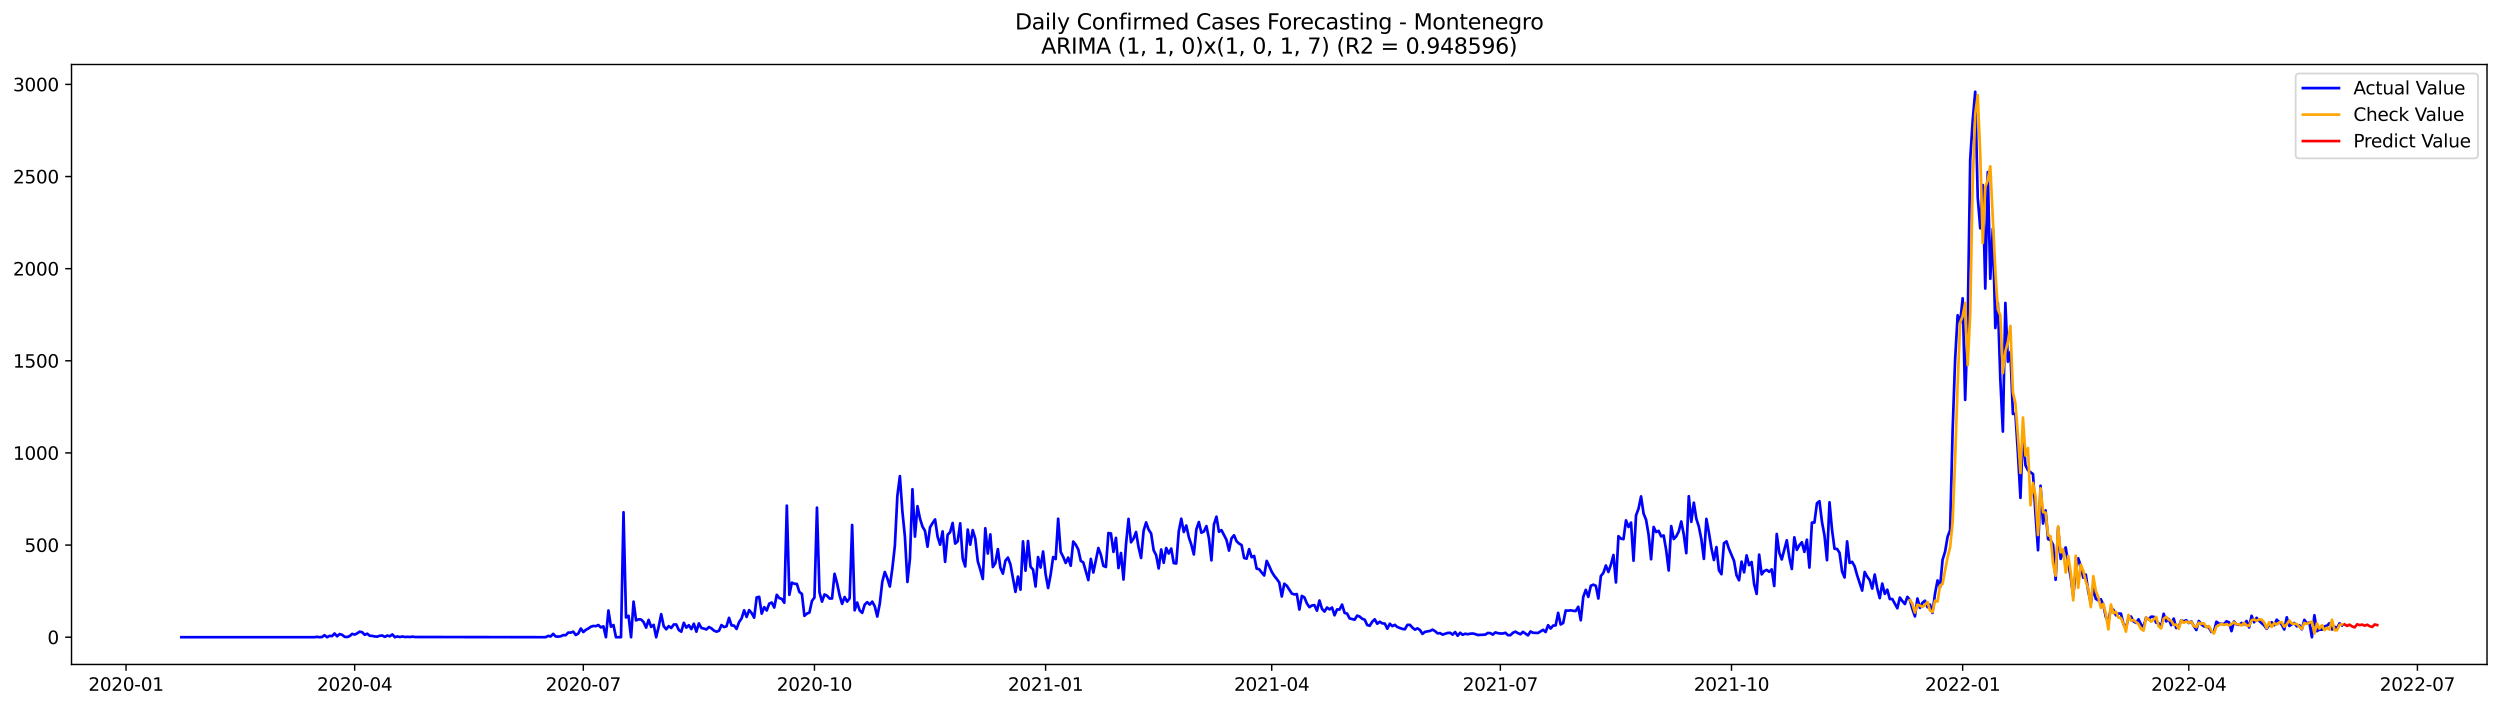 <?xml version="1.0" encoding="utf-8" standalone="no"?>
<!DOCTYPE svg PUBLIC "-//W3C//DTD SVG 1.1//EN"
  "http://www.w3.org/Graphics/SVG/1.1/DTD/svg11.dtd">
<svg xmlns:xlink="http://www.w3.org/1999/xlink" width="1386.05pt" height="392.274pt" viewBox="0 0 1386.05 392.274" xmlns="http://www.w3.org/2000/svg" version="1.1">
 <defs>
  <style type="text/css">*{stroke-linejoin: round; stroke-linecap: butt}</style>
 </defs>
 <g id="figure_1">
  <g id="patch_1">
   <path d="M 0 392.274 
L 1386.05 392.274 
L 1386.05 0 
L 0 0 
z
" style="fill: #ffffff"/>
  </g>
  <g id="axes_1">
   <g id="patch_2">
    <path d="M 39.65 368.396 
L 1378.85 368.396 
L 1378.85 35.755 
L 39.65 35.755 
z
" style="fill: #ffffff"/>
   </g>
   <g id="matplotlib.axis_1">
    <g id="xtick_1">
     <g id="line2d_1">
      <defs>
       <path id="m2bf4925eeb" d="M 0 0 
L 0 3.5 
" style="stroke: #000000; stroke-width: 0.8"/>
      </defs>
      <g>
       <use xlink:href="#m2bf4925eeb" x="69.877" y="368.396" style="stroke: #000000; stroke-width: 0.8"/>
      </g>
     </g>
     <g id="text_1">
      <!-- 2020-01 -->
      <g transform="translate(48.986 382.994)scale(0.1 -0.1)">
       <defs>
        <path id="DejaVuSans-32" d="M 1228 531 
L 3431 531 
L 3431 0 
L 469 0 
L 469 531 
Q 828 903 1448 1529 
Q 2069 2156 2228 2338 
Q 2531 2678 2651 2914 
Q 2772 3150 2772 3378 
Q 2772 3750 2511 3984 
Q 2250 4219 1831 4219 
Q 1534 4219 1204 4116 
Q 875 4013 500 3803 
L 500 4441 
Q 881 4594 1212 4672 
Q 1544 4750 1819 4750 
Q 2544 4750 2975 4387 
Q 3406 4025 3406 3419 
Q 3406 3131 3298 2873 
Q 3191 2616 2906 2266 
Q 2828 2175 2409 1742 
Q 1991 1309 1228 531 
z
" transform="scale(0.016)"/>
        <path id="DejaVuSans-30" d="M 2034 4250 
Q 1547 4250 1301 3770 
Q 1056 3291 1056 2328 
Q 1056 1369 1301 889 
Q 1547 409 2034 409 
Q 2525 409 2770 889 
Q 3016 1369 3016 2328 
Q 3016 3291 2770 3770 
Q 2525 4250 2034 4250 
z
M 2034 4750 
Q 2819 4750 3233 4129 
Q 3647 3509 3647 2328 
Q 3647 1150 3233 529 
Q 2819 -91 2034 -91 
Q 1250 -91 836 529 
Q 422 1150 422 2328 
Q 422 3509 836 4129 
Q 1250 4750 2034 4750 
z
" transform="scale(0.016)"/>
        <path id="DejaVuSans-2d" d="M 313 2009 
L 1997 2009 
L 1997 1497 
L 313 1497 
L 313 2009 
z
" transform="scale(0.016)"/>
        <path id="DejaVuSans-31" d="M 794 531 
L 1825 531 
L 1825 4091 
L 703 3866 
L 703 4441 
L 1819 4666 
L 2450 4666 
L 2450 531 
L 3481 531 
L 3481 0 
L 794 0 
L 794 531 
z
" transform="scale(0.016)"/>
       </defs>
       <use xlink:href="#DejaVuSans-32"/>
       <use xlink:href="#DejaVuSans-30" x="63.623"/>
       <use xlink:href="#DejaVuSans-32" x="127.246"/>
       <use xlink:href="#DejaVuSans-30" x="190.869"/>
       <use xlink:href="#DejaVuSans-2d" x="254.492"/>
       <use xlink:href="#DejaVuSans-30" x="290.576"/>
       <use xlink:href="#DejaVuSans-31" x="354.199"/>
      </g>
     </g>
    </g>
    <g id="xtick_2">
     <g id="line2d_2">
      <g>
       <use xlink:href="#m2bf4925eeb" x="196.638" y="368.396" style="stroke: #000000; stroke-width: 0.8"/>
      </g>
     </g>
     <g id="text_2">
      <!-- 2020-04 -->
      <g transform="translate(175.746 382.994)scale(0.1 -0.1)">
       <defs>
        <path id="DejaVuSans-34" d="M 2419 4116 
L 825 1625 
L 2419 1625 
L 2419 4116 
z
M 2253 4666 
L 3047 4666 
L 3047 1625 
L 3713 1625 
L 3713 1100 
L 3047 1100 
L 3047 0 
L 2419 0 
L 2419 1100 
L 313 1100 
L 313 1709 
L 2253 4666 
z
" transform="scale(0.016)"/>
       </defs>
       <use xlink:href="#DejaVuSans-32"/>
       <use xlink:href="#DejaVuSans-30" x="63.623"/>
       <use xlink:href="#DejaVuSans-32" x="127.246"/>
       <use xlink:href="#DejaVuSans-30" x="190.869"/>
       <use xlink:href="#DejaVuSans-2d" x="254.492"/>
       <use xlink:href="#DejaVuSans-30" x="290.576"/>
       <use xlink:href="#DejaVuSans-34" x="354.199"/>
      </g>
     </g>
    </g>
    <g id="xtick_3">
     <g id="line2d_3">
      <g>
       <use xlink:href="#m2bf4925eeb" x="323.398" y="368.396" style="stroke: #000000; stroke-width: 0.8"/>
      </g>
     </g>
     <g id="text_3">
      <!-- 2020-07 -->
      <g transform="translate(302.506 382.994)scale(0.1 -0.1)">
       <defs>
        <path id="DejaVuSans-37" d="M 525 4666 
L 3525 4666 
L 3525 4397 
L 1831 0 
L 1172 0 
L 2766 4134 
L 525 4134 
L 525 4666 
z
" transform="scale(0.016)"/>
       </defs>
       <use xlink:href="#DejaVuSans-32"/>
       <use xlink:href="#DejaVuSans-30" x="63.623"/>
       <use xlink:href="#DejaVuSans-32" x="127.246"/>
       <use xlink:href="#DejaVuSans-30" x="190.869"/>
       <use xlink:href="#DejaVuSans-2d" x="254.492"/>
       <use xlink:href="#DejaVuSans-30" x="290.576"/>
       <use xlink:href="#DejaVuSans-37" x="354.199"/>
      </g>
     </g>
    </g>
    <g id="xtick_4">
     <g id="line2d_4">
      <g>
       <use xlink:href="#m2bf4925eeb" x="451.551" y="368.396" style="stroke: #000000; stroke-width: 0.8"/>
      </g>
     </g>
     <g id="text_4">
      <!-- 2020-10 -->
      <g transform="translate(430.659 382.994)scale(0.1 -0.1)">
       <use xlink:href="#DejaVuSans-32"/>
       <use xlink:href="#DejaVuSans-30" x="63.623"/>
       <use xlink:href="#DejaVuSans-32" x="127.246"/>
       <use xlink:href="#DejaVuSans-30" x="190.869"/>
       <use xlink:href="#DejaVuSans-2d" x="254.492"/>
       <use xlink:href="#DejaVuSans-31" x="290.576"/>
       <use xlink:href="#DejaVuSans-30" x="354.199"/>
      </g>
     </g>
    </g>
    <g id="xtick_5">
     <g id="line2d_5">
      <g>
       <use xlink:href="#m2bf4925eeb" x="579.704" y="368.396" style="stroke: #000000; stroke-width: 0.8"/>
      </g>
     </g>
     <g id="text_5">
      <!-- 2021-01 -->
      <g transform="translate(558.813 382.994)scale(0.1 -0.1)">
       <use xlink:href="#DejaVuSans-32"/>
       <use xlink:href="#DejaVuSans-30" x="63.623"/>
       <use xlink:href="#DejaVuSans-32" x="127.246"/>
       <use xlink:href="#DejaVuSans-31" x="190.869"/>
       <use xlink:href="#DejaVuSans-2d" x="254.492"/>
       <use xlink:href="#DejaVuSans-30" x="290.576"/>
       <use xlink:href="#DejaVuSans-31" x="354.199"/>
      </g>
     </g>
    </g>
    <g id="xtick_6">
     <g id="line2d_6">
      <g>
       <use xlink:href="#m2bf4925eeb" x="705.071" y="368.396" style="stroke: #000000; stroke-width: 0.8"/>
      </g>
     </g>
     <g id="text_6">
      <!-- 2021-04 -->
      <g transform="translate(684.18 382.994)scale(0.1 -0.1)">
       <use xlink:href="#DejaVuSans-32"/>
       <use xlink:href="#DejaVuSans-30" x="63.623"/>
       <use xlink:href="#DejaVuSans-32" x="127.246"/>
       <use xlink:href="#DejaVuSans-31" x="190.869"/>
       <use xlink:href="#DejaVuSans-2d" x="254.492"/>
       <use xlink:href="#DejaVuSans-30" x="290.576"/>
       <use xlink:href="#DejaVuSans-34" x="354.199"/>
      </g>
     </g>
    </g>
    <g id="xtick_7">
     <g id="line2d_7">
      <g>
       <use xlink:href="#m2bf4925eeb" x="831.831" y="368.396" style="stroke: #000000; stroke-width: 0.8"/>
      </g>
     </g>
     <g id="text_7">
      <!-- 2021-07 -->
      <g transform="translate(810.94 382.994)scale(0.1 -0.1)">
       <use xlink:href="#DejaVuSans-32"/>
       <use xlink:href="#DejaVuSans-30" x="63.623"/>
       <use xlink:href="#DejaVuSans-32" x="127.246"/>
       <use xlink:href="#DejaVuSans-31" x="190.869"/>
       <use xlink:href="#DejaVuSans-2d" x="254.492"/>
       <use xlink:href="#DejaVuSans-30" x="290.576"/>
       <use xlink:href="#DejaVuSans-37" x="354.199"/>
      </g>
     </g>
    </g>
    <g id="xtick_8">
     <g id="line2d_8">
      <g>
       <use xlink:href="#m2bf4925eeb" x="959.984" y="368.396" style="stroke: #000000; stroke-width: 0.8"/>
      </g>
     </g>
     <g id="text_8">
      <!-- 2021-10 -->
      <g transform="translate(939.093 382.994)scale(0.1 -0.1)">
       <use xlink:href="#DejaVuSans-32"/>
       <use xlink:href="#DejaVuSans-30" x="63.623"/>
       <use xlink:href="#DejaVuSans-32" x="127.246"/>
       <use xlink:href="#DejaVuSans-31" x="190.869"/>
       <use xlink:href="#DejaVuSans-2d" x="254.492"/>
       <use xlink:href="#DejaVuSans-31" x="290.576"/>
       <use xlink:href="#DejaVuSans-30" x="354.199"/>
      </g>
     </g>
    </g>
    <g id="xtick_9">
     <g id="line2d_9">
      <g>
       <use xlink:href="#m2bf4925eeb" x="1088.137" y="368.396" style="stroke: #000000; stroke-width: 0.8"/>
      </g>
     </g>
     <g id="text_9">
      <!-- 2022-01 -->
      <g transform="translate(1067.246 382.994)scale(0.1 -0.1)">
       <use xlink:href="#DejaVuSans-32"/>
       <use xlink:href="#DejaVuSans-30" x="63.623"/>
       <use xlink:href="#DejaVuSans-32" x="127.246"/>
       <use xlink:href="#DejaVuSans-32" x="190.869"/>
       <use xlink:href="#DejaVuSans-2d" x="254.492"/>
       <use xlink:href="#DejaVuSans-30" x="290.576"/>
       <use xlink:href="#DejaVuSans-31" x="354.199"/>
      </g>
     </g>
    </g>
    <g id="xtick_10">
     <g id="line2d_10">
      <g>
       <use xlink:href="#m2bf4925eeb" x="1213.505" y="368.396" style="stroke: #000000; stroke-width: 0.8"/>
      </g>
     </g>
     <g id="text_10">
      <!-- 2022-04 -->
      <g transform="translate(1192.613 382.994)scale(0.1 -0.1)">
       <use xlink:href="#DejaVuSans-32"/>
       <use xlink:href="#DejaVuSans-30" x="63.623"/>
       <use xlink:href="#DejaVuSans-32" x="127.246"/>
       <use xlink:href="#DejaVuSans-32" x="190.869"/>
       <use xlink:href="#DejaVuSans-2d" x="254.492"/>
       <use xlink:href="#DejaVuSans-30" x="290.576"/>
       <use xlink:href="#DejaVuSans-34" x="354.199"/>
      </g>
     </g>
    </g>
    <g id="xtick_11">
     <g id="line2d_11">
      <g>
       <use xlink:href="#m2bf4925eeb" x="1340.265" y="368.396" style="stroke: #000000; stroke-width: 0.8"/>
      </g>
     </g>
     <g id="text_11">
      <!-- 2022-07 -->
      <g transform="translate(1319.373 382.994)scale(0.1 -0.1)">
       <use xlink:href="#DejaVuSans-32"/>
       <use xlink:href="#DejaVuSans-30" x="63.623"/>
       <use xlink:href="#DejaVuSans-32" x="127.246"/>
       <use xlink:href="#DejaVuSans-32" x="190.869"/>
       <use xlink:href="#DejaVuSans-2d" x="254.492"/>
       <use xlink:href="#DejaVuSans-30" x="290.576"/>
       <use xlink:href="#DejaVuSans-37" x="354.199"/>
      </g>
     </g>
    </g>
   </g>
   <g id="matplotlib.axis_2">
    <g id="ytick_1">
     <g id="line2d_12">
      <defs>
       <path id="mc31d49a7b5" d="M 0 0 
L -3.5 0 
" style="stroke: #000000; stroke-width: 0.8"/>
      </defs>
      <g>
       <use xlink:href="#mc31d49a7b5" x="39.65" y="353.276" style="stroke: #000000; stroke-width: 0.8"/>
      </g>
     </g>
     <g id="text_12">
      <!-- 0 -->
      <g transform="translate(26.288 357.075)scale(0.1 -0.1)">
       <use xlink:href="#DejaVuSans-30"/>
      </g>
     </g>
    </g>
    <g id="ytick_2">
     <g id="line2d_13">
      <g>
       <use xlink:href="#mc31d49a7b5" x="39.65" y="302.194" style="stroke: #000000; stroke-width: 0.8"/>
      </g>
     </g>
     <g id="text_13">
      <!-- 500 -->
      <g transform="translate(13.562 305.994)scale(0.1 -0.1)">
       <defs>
        <path id="DejaVuSans-35" d="M 691 4666 
L 3169 4666 
L 3169 4134 
L 1269 4134 
L 1269 2991 
Q 1406 3038 1543 3061 
Q 1681 3084 1819 3084 
Q 2600 3084 3056 2656 
Q 3513 2228 3513 1497 
Q 3513 744 3044 326 
Q 2575 -91 1722 -91 
Q 1428 -91 1123 -41 
Q 819 9 494 109 
L 494 744 
Q 775 591 1075 516 
Q 1375 441 1709 441 
Q 2250 441 2565 725 
Q 2881 1009 2881 1497 
Q 2881 1984 2565 2268 
Q 2250 2553 1709 2553 
Q 1456 2553 1204 2497 
Q 953 2441 691 2322 
L 691 4666 
z
" transform="scale(0.016)"/>
       </defs>
       <use xlink:href="#DejaVuSans-35"/>
       <use xlink:href="#DejaVuSans-30" x="63.623"/>
       <use xlink:href="#DejaVuSans-30" x="127.246"/>
      </g>
     </g>
    </g>
    <g id="ytick_3">
     <g id="line2d_14">
      <g>
       <use xlink:href="#mc31d49a7b5" x="39.65" y="251.113" style="stroke: #000000; stroke-width: 0.8"/>
      </g>
     </g>
     <g id="text_14">
      <!-- 1000 -->
      <g transform="translate(7.2 254.913)scale(0.1 -0.1)">
       <use xlink:href="#DejaVuSans-31"/>
       <use xlink:href="#DejaVuSans-30" x="63.623"/>
       <use xlink:href="#DejaVuSans-30" x="127.246"/>
       <use xlink:href="#DejaVuSans-30" x="190.869"/>
      </g>
     </g>
    </g>
    <g id="ytick_4">
     <g id="line2d_15">
      <g>
       <use xlink:href="#mc31d49a7b5" x="39.65" y="200.032" style="stroke: #000000; stroke-width: 0.8"/>
      </g>
     </g>
     <g id="text_15">
      <!-- 1500 -->
      <g transform="translate(7.2 203.831)scale(0.1 -0.1)">
       <use xlink:href="#DejaVuSans-31"/>
       <use xlink:href="#DejaVuSans-35" x="63.623"/>
       <use xlink:href="#DejaVuSans-30" x="127.246"/>
       <use xlink:href="#DejaVuSans-30" x="190.869"/>
      </g>
     </g>
    </g>
    <g id="ytick_5">
     <g id="line2d_16">
      <g>
       <use xlink:href="#mc31d49a7b5" x="39.65" y="148.951" style="stroke: #000000; stroke-width: 0.8"/>
      </g>
     </g>
     <g id="text_16">
      <!-- 2000 -->
      <g transform="translate(7.2 152.75)scale(0.1 -0.1)">
       <use xlink:href="#DejaVuSans-32"/>
       <use xlink:href="#DejaVuSans-30" x="63.623"/>
       <use xlink:href="#DejaVuSans-30" x="127.246"/>
       <use xlink:href="#DejaVuSans-30" x="190.869"/>
      </g>
     </g>
    </g>
    <g id="ytick_6">
     <g id="line2d_17">
      <g>
       <use xlink:href="#mc31d49a7b5" x="39.65" y="97.87" style="stroke: #000000; stroke-width: 0.8"/>
      </g>
     </g>
     <g id="text_17">
      <!-- 2500 -->
      <g transform="translate(7.2 101.669)scale(0.1 -0.1)">
       <use xlink:href="#DejaVuSans-32"/>
       <use xlink:href="#DejaVuSans-35" x="63.623"/>
       <use xlink:href="#DejaVuSans-30" x="127.246"/>
       <use xlink:href="#DejaVuSans-30" x="190.869"/>
      </g>
     </g>
    </g>
    <g id="ytick_7">
     <g id="line2d_18">
      <g>
       <use xlink:href="#mc31d49a7b5" x="39.65" y="46.789" style="stroke: #000000; stroke-width: 0.8"/>
      </g>
     </g>
     <g id="text_18">
      <!-- 3000 -->
      <g transform="translate(7.2 50.588)scale(0.1 -0.1)">
       <defs>
        <path id="DejaVuSans-33" d="M 2597 2516 
Q 3050 2419 3304 2112 
Q 3559 1806 3559 1356 
Q 3559 666 3084 287 
Q 2609 -91 1734 -91 
Q 1441 -91 1130 -33 
Q 819 25 488 141 
L 488 750 
Q 750 597 1062 519 
Q 1375 441 1716 441 
Q 2309 441 2620 675 
Q 2931 909 2931 1356 
Q 2931 1769 2642 2001 
Q 2353 2234 1838 2234 
L 1294 2234 
L 1294 2753 
L 1863 2753 
Q 2328 2753 2575 2939 
Q 2822 3125 2822 3475 
Q 2822 3834 2567 4026 
Q 2313 4219 1838 4219 
Q 1578 4219 1281 4162 
Q 984 4106 628 3988 
L 628 4550 
Q 988 4650 1302 4700 
Q 1616 4750 1894 4750 
Q 2613 4750 3031 4423 
Q 3450 4097 3450 3541 
Q 3450 3153 3228 2886 
Q 3006 2619 2597 2516 
z
" transform="scale(0.016)"/>
       </defs>
       <use xlink:href="#DejaVuSans-33"/>
       <use xlink:href="#DejaVuSans-30" x="63.623"/>
       <use xlink:href="#DejaVuSans-30" x="127.246"/>
       <use xlink:href="#DejaVuSans-30" x="190.869"/>
      </g>
     </g>
    </g>
   </g>
   <g id="line2d_19">
    <path d="M 100.523 353.276 
L 174.35 353.276 
L 175.743 353.071 
L 177.136 353.276 
L 178.529 353.173 
L 179.922 352.152 
L 181.315 353.276 
L 182.708 352.56 
L 184.101 352.663 
L 185.494 351.232 
L 186.887 352.765 
L 188.28 351.539 
L 189.673 351.947 
L 191.066 353.071 
L 192.459 353.173 
L 193.852 352.663 
L 195.245 351.437 
L 196.638 351.845 
L 198.031 351.13 
L 199.423 350.211 
L 200.816 350.517 
L 202.209 351.947 
L 203.602 351.334 
L 204.995 352.458 
L 206.388 352.56 
L 207.781 352.867 
L 209.174 352.969 
L 210.567 352.458 
L 211.96 352.356 
L 213.353 353.071 
L 214.746 352.356 
L 216.139 352.765 
L 217.532 351.743 
L 218.925 353.276 
L 220.318 352.867 
L 221.711 353.173 
L 223.104 352.867 
L 224.497 353.173 
L 225.89 353.071 
L 227.283 353.173 
L 228.676 352.969 
L 230.069 353.173 
L 302.503 353.276 
L 303.896 352.56 
L 305.289 352.867 
L 306.682 351.437 
L 308.075 352.867 
L 309.468 352.969 
L 310.861 352.765 
L 312.254 352.152 
L 313.647 352.152 
L 315.04 350.721 
L 316.433 350.721 
L 317.826 350.211 
L 319.219 352.05 
L 320.612 351.232 
L 322.005 348.474 
L 323.398 350.415 
L 324.791 349.189 
L 326.184 348.474 
L 327.577 347.452 
L 328.97 347.044 
L 330.363 347.146 
L 331.756 346.533 
L 333.148 347.861 
L 334.541 347.248 
L 335.934 353.276 
L 337.327 338.462 
L 338.72 347.452 
L 340.113 346.533 
L 341.506 353.276 
L 344.292 353.276 
L 345.685 284.01 
L 347.078 342.344 
L 348.471 341.425 
L 349.864 353.276 
L 351.257 333.558 
L 352.65 343.979 
L 354.043 343.366 
L 355.436 343.468 
L 356.829 344.898 
L 358.222 347.963 
L 359.615 343.672 
L 361.008 347.554 
L 362.401 346.431 
L 363.794 353.276 
L 365.187 347.452 
L 366.58 340.505 
L 367.973 347.146 
L 369.366 348.883 
L 370.759 347.146 
L 372.152 348.167 
L 373.545 346.226 
L 374.938 346.226 
L 376.331 349.291 
L 377.723 350.211 
L 379.116 345.307 
L 380.509 347.963 
L 381.902 346.635 
L 383.295 348.78 
L 384.688 345.818 
L 386.081 350.211 
L 387.474 345.613 
L 388.867 348.167 
L 390.26 348.474 
L 391.653 348.985 
L 393.046 347.657 
L 394.439 348.372 
L 395.832 349.598 
L 397.225 350.211 
L 398.618 349.7 
L 400.011 346.533 
L 401.404 347.657 
L 402.797 347.248 
L 404.19 342.548 
L 405.583 346.737 
L 406.976 346.839 
L 408.369 348.678 
L 409.762 344.898 
L 411.155 342.855 
L 412.548 338.36 
L 413.941 342.038 
L 415.334 338.258 
L 416.727 339.892 
L 418.12 342.446 
L 419.513 331.208 
L 420.906 330.902 
L 422.298 340.199 
L 423.691 336.623 
L 425.084 338.462 
L 426.477 334.682 
L 427.87 334.069 
L 429.263 336.827 
L 430.656 329.778 
L 432.049 331.617 
L 433.442 332.026 
L 434.835 334.171 
L 436.228 280.332 
L 437.621 329.778 
L 439.014 323.036 
L 440.407 323.648 
L 441.8 323.751 
L 443.193 328.246 
L 444.586 329.267 
L 445.979 341.425 
L 447.372 340.199 
L 448.765 339.586 
L 450.158 333.15 
L 451.551 331.311 
L 452.944 281.455 
L 454.337 328.348 
L 455.73 333.558 
L 457.123 329.574 
L 458.516 330.289 
L 459.909 331.821 
L 461.302 331.821 
L 462.695 318.132 
L 464.088 323.342 
L 465.48 329.983 
L 466.873 334.784 
L 468.266 331.004 
L 469.659 333.558 
L 471.052 331.719 
L 472.445 291.059 
L 473.838 338.36 
L 475.231 334.069 
L 476.624 338.462 
L 478.017 339.79 
L 479.41 335.193 
L 480.803 333.865 
L 482.196 335.193 
L 483.589 333.558 
L 484.982 336.112 
L 486.375 341.833 
L 487.768 334.682 
L 489.161 322.525 
L 490.554 317.11 
L 491.947 320.584 
L 493.34 325.181 
L 494.733 315.169 
L 496.126 302.603 
L 497.519 274.917 
L 498.912 263.986 
L 500.305 283.601 
L 501.698 297.495 
L 503.091 322.627 
L 504.484 309.754 
L 505.877 271.239 
L 507.27 297.495 
L 508.663 280.638 
L 510.055 287.483 
L 511.448 291.978 
L 512.841 294.328 
L 514.234 303.114 
L 515.627 292.387 
L 517.02 290.037 
L 518.413 287.994 
L 519.806 297.495 
L 521.199 301.99 
L 522.592 294.634 
L 523.985 311.491 
L 525.378 296.473 
L 526.771 295.043 
L 528.164 289.935 
L 529.557 301.377 
L 530.95 300.151 
L 532.343 290.139 
L 533.736 309.652 
L 535.129 314.045 
L 536.522 293.613 
L 537.915 301.99 
L 539.308 293.919 
L 540.701 298.619 
L 542.094 311.185 
L 543.487 315.782 
L 544.88 320.992 
L 546.273 292.898 
L 547.666 306.894 
L 549.059 296.269 
L 550.452 314.352 
L 551.845 312.206 
L 553.238 304.442 
L 554.63 314.76 
L 556.023 318.03 
L 557.416 310.878 
L 558.809 309.141 
L 560.202 312.921 
L 562.988 328.144 
L 564.381 319.664 
L 565.774 326.918 
L 567.167 300.151 
L 568.56 316.395 
L 569.953 299.947 
L 571.346 314.25 
L 572.739 315.782 
L 574.132 325.181 
L 575.525 308.835 
L 576.918 314.658 
L 578.311 305.77 
L 579.704 318.336 
L 581.097 325.998 
L 582.49 318.643 
L 583.883 308.835 
L 585.276 309.959 
L 586.669 287.585 
L 588.062 305.974 
L 589.455 308.733 
L 590.848 312.104 
L 592.241 309.141 
L 593.634 313.637 
L 595.027 300.253 
L 596.42 301.99 
L 597.813 304.646 
L 599.205 310.98 
L 600.598 311.798 
L 603.384 321.605 
L 604.777 309.857 
L 606.17 317.417 
L 608.956 303.829 
L 610.349 307.609 
L 611.742 313.739 
L 613.135 314.352 
L 614.528 295.554 
L 615.921 295.758 
L 617.314 305.974 
L 618.707 298.21 
L 620.1 314.965 
L 621.493 306.587 
L 622.886 321.299 
L 624.279 301.786 
L 625.672 287.687 
L 627.065 300.662 
L 628.458 298.619 
L 629.851 294.941 
L 631.244 303.42 
L 632.637 309.346 
L 634.03 294.328 
L 635.423 289.628 
L 636.816 293.613 
L 638.209 295.758 
L 639.602 305.055 
L 640.995 307.813 
L 642.388 315.169 
L 643.78 304.646 
L 645.173 312.002 
L 646.566 303.829 
L 647.959 306.894 
L 649.352 304.135 
L 650.745 312.206 
L 652.138 312.411 
L 653.531 294.634 
L 654.924 287.585 
L 656.317 294.941 
L 657.71 291.365 
L 659.103 297.801 
L 660.496 301.99 
L 661.889 307.405 
L 663.282 293.511 
L 664.675 289.424 
L 666.068 295.35 
L 667.461 294.634 
L 668.854 291.672 
L 670.247 298.414 
L 671.64 310.674 
L 673.033 290.752 
L 674.426 286.461 
L 675.819 294.839 
L 677.212 293.919 
L 679.998 299.334 
L 681.391 305.259 
L 682.784 298.414 
L 684.177 296.78 
L 685.57 300.049 
L 686.963 301.377 
L 688.355 302.194 
L 689.748 309.346 
L 691.141 309.754 
L 692.534 304.442 
L 693.927 308.937 
L 695.32 308.222 
L 696.713 315.271 
L 698.106 315.578 
L 699.499 317.417 
L 700.892 319.051 
L 702.285 310.98 
L 703.678 313.841 
L 705.071 317.008 
L 706.464 319.255 
L 707.857 320.992 
L 709.25 322.933 
L 710.643 330.698 
L 712.036 323.648 
L 713.429 324.772 
L 716.215 329.063 
L 717.608 329.574 
L 719.001 329.37 
L 720.394 337.951 
L 721.787 330.391 
L 723.18 331.208 
L 724.573 334.58 
L 725.966 336.623 
L 727.359 335.704 
L 728.752 335.499 
L 730.145 338.564 
L 731.537 332.945 
L 732.93 337.543 
L 734.323 339.075 
L 735.716 336.827 
L 737.109 337.849 
L 738.502 336.827 
L 739.895 341.118 
L 741.288 337.849 
L 742.681 337.951 
L 744.074 335.193 
L 745.467 339.79 
L 746.86 340.199 
L 748.253 342.855 
L 751.039 343.57 
L 752.432 341.323 
L 753.825 341.833 
L 755.218 343.059 
L 756.611 343.57 
L 758.004 346.533 
L 759.397 346.941 
L 760.79 344.694 
L 762.183 343.366 
L 763.576 345.818 
L 764.969 344.694 
L 766.362 345.613 
L 767.755 345.716 
L 769.148 348.576 
L 770.541 345.818 
L 771.934 347.146 
L 773.327 346.431 
L 774.72 347.657 
L 777.505 348.678 
L 778.898 348.883 
L 780.291 346.431 
L 781.684 346.431 
L 783.077 347.963 
L 784.47 349.087 
L 785.863 348.372 
L 787.256 349.291 
L 788.649 351.437 
L 790.042 350.313 
L 792.828 349.802 
L 794.221 349.087 
L 795.614 349.904 
L 797.007 351.13 
L 798.4 351.028 
L 799.793 351.845 
L 802.579 350.926 
L 803.972 350.824 
L 805.365 351.845 
L 806.758 350.415 
L 808.151 352.458 
L 809.544 350.824 
L 810.937 351.947 
L 812.33 351.334 
L 813.723 351.641 
L 815.116 351.334 
L 816.509 351.232 
L 817.902 351.539 
L 819.295 352.05 
L 823.473 351.845 
L 824.866 350.926 
L 826.259 351.028 
L 827.652 351.845 
L 829.045 350.619 
L 830.438 351.028 
L 831.831 351.232 
L 833.224 351.232 
L 834.617 350.824 
L 836.01 352.152 
L 837.403 352.152 
L 838.796 350.824 
L 840.189 350.211 
L 841.582 351.028 
L 842.975 351.641 
L 844.368 350.313 
L 847.154 352.254 
L 848.547 350.108 
L 849.94 350.824 
L 852.726 350.926 
L 855.512 349.189 
L 856.905 350.415 
L 858.298 346.635 
L 859.691 348.474 
L 861.084 346.839 
L 862.477 346.737 
L 863.87 339.79 
L 865.262 346.226 
L 866.655 345.409 
L 868.048 338.462 
L 869.441 338.564 
L 870.834 338.36 
L 872.227 338.666 
L 873.62 338.768 
L 875.013 336.419 
L 876.406 343.877 
L 877.799 330.902 
L 879.192 327.02 
L 880.585 330.902 
L 881.978 324.772 
L 883.371 324.159 
L 884.764 324.772 
L 886.157 331.821 
L 887.55 319.358 
L 888.943 317.621 
L 890.336 313.534 
L 891.729 317.11 
L 893.122 313.024 
L 894.515 307.711 
L 895.908 322.933 
L 897.301 297.291 
L 898.694 298.619 
L 900.087 298.925 
L 901.48 288.505 
L 902.873 292.183 
L 904.266 289.731 
L 905.659 310.878 
L 907.052 285.746 
L 908.445 281.966 
L 909.837 275.224 
L 911.23 284.725 
L 912.623 288.198 
L 914.016 296.473 
L 915.409 310.061 
L 916.802 292.183 
L 918.195 294.941 
L 919.588 294.328 
L 920.981 297.393 
L 922.374 296.882 
L 923.767 305.055 
L 925.16 316.293 
L 926.553 291.672 
L 927.946 298.823 
L 929.339 297.393 
L 930.732 294.634 
L 932.125 289.118 
L 933.518 296.371 
L 934.911 306.69 
L 936.304 275.121 
L 937.697 289.322 
L 939.09 278.697 
L 940.483 287.585 
L 941.876 291.978 
L 943.269 299.027 
L 944.662 309.857 
L 946.055 287.687 
L 947.448 295.247 
L 948.841 303.931 
L 950.234 310.47 
L 951.627 303.318 
L 953.02 316.191 
L 954.412 318.336 
L 955.805 301.173 
L 957.198 300.151 
L 958.591 304.34 
L 961.377 310.98 
L 962.77 318.949 
L 964.163 321.707 
L 965.556 311.389 
L 966.949 317.314 
L 968.342 307.916 
L 969.735 313.33 
L 971.128 311.593 
L 972.521 323.853 
L 973.914 329.267 
L 975.307 307.507 
L 976.7 318.438 
L 978.093 316.599 
L 979.486 315.986 
L 980.879 317.008 
L 982.272 315.68 
L 983.665 324.874 
L 985.058 296.065 
L 986.451 306.383 
L 987.844 310.163 
L 990.63 299.538 
L 992.023 309.039 
L 993.416 315.476 
L 994.809 297.904 
L 996.202 304.851 
L 997.594 302.297 
L 998.987 300.662 
L 1000.38 305.974 
L 1001.773 299.232 
L 1003.166 314.658 
L 1004.559 289.731 
L 1005.952 289.731 
L 1007.345 279.004 
L 1008.738 277.88 
L 1010.131 289.322 
L 1011.524 296.882 
L 1012.917 310.572 
L 1014.31 278.493 
L 1015.703 293.613 
L 1017.096 304.238 
L 1018.489 304.34 
L 1019.882 306.485 
L 1021.275 316.804 
L 1022.668 320.175 
L 1024.061 300.151 
L 1025.454 312.104 
L 1026.847 311.491 
L 1028.24 313.943 
L 1029.633 318.949 
L 1032.419 327.428 
L 1033.812 317.11 
L 1035.205 319.664 
L 1036.598 321.605 
L 1037.991 326.305 
L 1039.384 318.54 
L 1040.777 326.203 
L 1042.169 331.617 
L 1043.562 323.546 
L 1044.955 329.267 
L 1046.348 326.918 
L 1047.741 332.128 
L 1049.134 332.128 
L 1051.92 337.236 
L 1053.313 331.311 
L 1054.706 333.252 
L 1056.099 334.886 
L 1057.492 330.902 
L 1058.885 332.639 
L 1060.278 337.645 
L 1061.671 341.731 
L 1063.064 331.821 
L 1064.457 337.032 
L 1065.85 334.171 
L 1067.243 333.047 
L 1068.636 336.623 
L 1070.029 335.193 
L 1071.422 339.79 
L 1072.815 329.063 
L 1074.208 321.81 
L 1075.601 325.487 
L 1076.994 310.367 
L 1078.387 305.872 
L 1079.78 297.597 
L 1081.173 293.919 
L 1082.566 238.854 
L 1083.959 199.317 
L 1085.352 174.798 
L 1086.744 178.987 
L 1088.137 165.399 
L 1089.53 221.691 
L 1090.923 179.191 
L 1092.316 88.675 
L 1093.709 66.711 
L 1095.102 50.876 
L 1096.495 109.517 
L 1097.888 126.578 
L 1099.281 102.57 
L 1100.674 159.985 
L 1102.067 95.418 
L 1103.46 154.57 
L 1104.853 126.782 
L 1106.246 181.847 
L 1107.639 168.055 
L 1109.032 210.453 
L 1110.425 239.263 
L 1111.818 167.953 
L 1113.211 200.543 
L 1114.604 195.128 
L 1115.997 229.455 
L 1117.39 229.353 
L 1118.783 251.522 
L 1120.176 276.041 
L 1121.569 238.752 
L 1122.962 257.958 
L 1124.355 260.717 
L 1127.141 262.862 
L 1128.534 285.236 
L 1129.927 305.055 
L 1131.319 269.298 
L 1132.712 290.241 
L 1134.105 282.988 
L 1135.498 298.925 
L 1136.891 299.436 
L 1138.284 302.092 
L 1139.677 321.401 
L 1141.07 292.591 
L 1142.463 309.857 
L 1143.856 306.281 
L 1145.249 303.523 
L 1146.642 312.206 
L 1148.035 320.073 
L 1149.428 330.289 
L 1150.821 317.212 
L 1152.214 309.55 
L 1153.607 313.841 
L 1155 320.277 
L 1156.393 318.54 
L 1157.786 327.837 
L 1159.179 334.375 
L 1160.572 326.1 
L 1161.965 332.026 
L 1163.358 332.843 
L 1164.751 332.23 
L 1166.144 335.397 
L 1167.537 342.14 
L 1168.93 344.387 
L 1170.323 337.338 
L 1171.716 338.053 
L 1173.109 341.118 
L 1174.502 340.199 
L 1175.894 340.199 
L 1177.287 346.022 
L 1178.68 347.861 
L 1180.073 342.651 
L 1181.466 341.833 
L 1182.859 344.49 
L 1184.252 345.307 
L 1185.645 343.366 
L 1187.038 346.226 
L 1188.431 347.554 
L 1189.824 342.446 
L 1191.217 343.366 
L 1192.61 341.935 
L 1194.003 341.935 
L 1195.396 345.205 
L 1196.789 345.511 
L 1198.182 347.554 
L 1199.575 340.301 
L 1200.968 344.49 
L 1202.361 343.161 
L 1203.754 346.635 
L 1205.147 342.957 
L 1206.54 348.167 
L 1207.933 347.657 
L 1209.326 343.877 
L 1210.719 344.49 
L 1212.112 343.877 
L 1213.505 345.409 
L 1214.898 344.49 
L 1216.291 347.044 
L 1217.684 349.291 
L 1219.077 344.285 
L 1220.469 346.124 
L 1221.862 347.248 
L 1223.255 347.35 
L 1224.648 347.963 
L 1226.041 350.313 
L 1227.434 350.313 
L 1228.827 344.694 
L 1230.22 345.716 
L 1233.006 346.022 
L 1234.399 344.49 
L 1235.792 345 
L 1237.185 349.904 
L 1238.578 344.592 
L 1239.971 346.226 
L 1241.364 346.431 
L 1242.757 345.409 
L 1244.15 346.124 
L 1245.543 344.285 
L 1246.936 347.861 
L 1248.329 341.425 
L 1249.722 345 
L 1251.115 342.548 
L 1252.508 344.183 
L 1255.294 346.737 
L 1256.687 348.576 
L 1258.08 346.635 
L 1259.473 345 
L 1260.866 346.635 
L 1262.259 343.57 
L 1265.044 346.226 
L 1266.437 348.985 
L 1267.83 342.242 
L 1269.223 347.044 
L 1270.616 346.124 
L 1272.009 345.409 
L 1273.402 347.248 
L 1274.795 346.635 
L 1276.188 348.883 
L 1277.581 343.672 
L 1278.974 345.613 
L 1280.367 345.103 
L 1281.76 353.276 
L 1283.153 341.118 
L 1284.546 349.904 
L 1285.939 349.087 
L 1287.332 349.087 
L 1288.725 347.248 
L 1290.118 346.941 
L 1291.511 345.511 
L 1292.904 348.985 
L 1294.297 347.452 
L 1295.69 348.27 
L 1297.083 345.613 
L 1298.476 346.737 
L 1298.476 346.737 
" clip-path="url(#pbbc2aa3fd5)" style="fill: none; stroke: #0000ff; stroke-width: 1.5; stroke-linecap: square"/>
   </g>
   <g id="line2d_20">
    <path d="M 1058.885 332.646 
L 1060.278 334.794 
L 1061.671 339.612 
L 1063.064 335.27 
L 1064.457 335.768 
L 1065.85 336.505 
L 1067.243 335.353 
L 1068.636 333.753 
L 1070.029 338.495 
L 1071.422 339.291 
L 1072.815 333.066 
L 1074.208 333.544 
L 1075.601 324.585 
L 1076.994 323.755 
L 1079.78 308.952 
L 1081.173 303.499 
L 1082.566 289.75 
L 1083.959 254.715 
L 1085.352 213.182 
L 1086.744 178.765 
L 1088.137 175.366 
L 1089.53 167.959 
L 1090.923 202.475 
L 1092.316 174.272 
L 1093.709 100.854 
L 1095.102 63.384 
L 1096.495 52.752 
L 1097.888 85.032 
L 1099.281 134.804 
L 1100.674 103.696 
L 1102.067 99.923 
L 1103.46 92.205 
L 1106.246 149.831 
L 1107.639 171.505 
L 1109.032 174.793 
L 1110.425 206.821 
L 1111.818 194.847 
L 1113.211 189.652 
L 1114.604 180.684 
L 1115.997 217.494 
L 1117.39 223.624 
L 1118.783 241.477 
L 1120.176 262.237 
L 1121.569 231.479 
L 1122.962 252.57 
L 1124.355 248.409 
L 1125.748 280.117 
L 1127.141 267.773 
L 1128.534 275.324 
L 1129.927 296.631 
L 1131.319 270.714 
L 1132.712 283.944 
L 1134.105 284.24 
L 1135.498 296.764 
L 1136.891 297.355 
L 1138.284 312.683 
L 1139.677 319.186 
L 1141.07 291.789 
L 1142.463 306.262 
L 1143.856 304.541 
L 1145.249 317.41 
L 1146.642 308.179 
L 1148.035 317.205 
L 1149.428 332.822 
L 1150.821 308.126 
L 1152.214 325.914 
L 1153.607 313.055 
L 1155 316.493 
L 1156.393 322.336 
L 1157.786 326.463 
L 1159.179 336.6 
L 1160.572 319.459 
L 1161.965 327.649 
L 1163.358 331.012 
L 1164.751 337.032 
L 1166.144 334.801 
L 1167.537 340.748 
L 1168.93 348.979 
L 1170.323 335.134 
L 1171.716 339.971 
L 1173.109 339.153 
L 1174.502 342.35 
L 1175.894 342.622 
L 1177.287 345.87 
L 1178.68 350.198 
L 1180.073 340.913 
L 1181.466 344.059 
L 1182.859 343.781 
L 1184.252 344.826 
L 1185.645 346.06 
L 1187.038 348.717 
L 1188.431 349.618 
L 1189.824 342.421 
L 1191.217 343.235 
L 1192.61 344.633 
L 1194.003 343.568 
L 1195.396 341.995 
L 1196.789 347.23 
L 1198.182 348.381 
L 1199.575 343.029 
L 1200.968 342.019 
L 1202.361 343.586 
L 1203.754 344.078 
L 1205.147 346.447 
L 1206.54 346.263 
L 1207.933 348.609 
L 1209.326 343.888 
L 1210.719 345.273 
L 1212.112 344.577 
L 1213.505 345.212 
L 1214.898 344.683 
L 1216.291 347.048 
L 1217.684 347.709 
L 1219.077 345.297 
L 1220.469 345.845 
L 1221.862 345.541 
L 1223.255 347.852 
L 1224.648 347.088 
L 1226.041 349.6 
L 1227.434 351.233 
L 1228.827 347.363 
L 1230.22 346.565 
L 1231.613 345.898 
L 1233.006 346.511 
L 1234.399 346.055 
L 1235.792 346.726 
L 1237.185 345.965 
L 1238.578 345.054 
L 1239.971 346.116 
L 1241.364 346.114 
L 1242.757 346.761 
L 1244.15 345.353 
L 1245.543 346.792 
L 1246.936 346.984 
L 1248.329 343.898 
L 1249.722 343.408 
L 1251.115 344.247 
L 1252.508 343.309 
L 1253.901 343.528 
L 1255.294 345.012 
L 1256.687 348.25 
L 1258.08 344.974 
L 1259.473 347.6 
L 1260.866 345.428 
L 1262.259 346.284 
L 1263.651 345.066 
L 1265.044 344.966 
L 1266.437 347.482 
L 1267.83 346.092 
L 1269.223 344.014 
L 1270.616 345.675 
L 1273.402 345.981 
L 1274.795 347.417 
L 1276.188 348.676 
L 1277.581 345.394 
L 1278.974 345.899 
L 1281.76 344.645 
L 1283.153 351.16 
L 1284.546 345.638 
L 1285.939 348.507 
L 1287.332 346.621 
L 1288.725 349.389 
L 1290.118 348.088 
L 1291.511 349.04 
L 1292.904 343.596 
L 1294.297 349.4 
L 1295.69 349.422 
L 1297.083 346.463 
L 1298.476 346.134 
L 1298.476 346.134 
" clip-path="url(#pbbc2aa3fd5)" style="fill: none; stroke: #ffa500; stroke-width: 1.5; stroke-linecap: square"/>
   </g>
   <g id="line2d_21">
    <path d="M 1299.869 346.205 
L 1301.262 346.994 
L 1302.655 346.329 
L 1304.048 347.288 
L 1305.441 347.821 
L 1306.834 346.138 
L 1308.226 346.574 
L 1309.619 346.301 
L 1311.012 346.893 
L 1312.405 346.367 
L 1313.798 347.147 
L 1315.191 347.586 
L 1316.584 346.205 
L 1317.977 346.562 
" clip-path="url(#pbbc2aa3fd5)" style="fill: none; stroke: #ff0000; stroke-width: 1.5; stroke-linecap: square"/>
   </g>
   <g id="patch_3">
    <path d="M 39.65 368.396 
L 39.65 35.755 
" style="fill: none; stroke: #000000; stroke-width: 0.8; stroke-linejoin: miter; stroke-linecap: square"/>
   </g>
   <g id="patch_4">
    <path d="M 1378.85 368.396 
L 1378.85 35.755 
" style="fill: none; stroke: #000000; stroke-width: 0.8; stroke-linejoin: miter; stroke-linecap: square"/>
   </g>
   <g id="patch_5">
    <path d="M 39.65 368.396 
L 1378.85 368.396 
" style="fill: none; stroke: #000000; stroke-width: 0.8; stroke-linejoin: miter; stroke-linecap: square"/>
   </g>
   <g id="patch_6">
    <path d="M 39.65 35.755 
L 1378.85 35.755 
" style="fill: none; stroke: #000000; stroke-width: 0.8; stroke-linejoin: miter; stroke-linecap: square"/>
   </g>
   <g id="text_19">
    <!-- Daily Confirmed Cases Forecasting - Montenegro -->
    <g transform="translate(562.749 16.318)scale(0.12 -0.12)">
     <defs>
      <path id="DejaVuSans-44" d="M 1259 4147 
L 1259 519 
L 2022 519 
Q 2988 519 3436 956 
Q 3884 1394 3884 2338 
Q 3884 3275 3436 3711 
Q 2988 4147 2022 4147 
L 1259 4147 
z
M 628 4666 
L 1925 4666 
Q 3281 4666 3915 4102 
Q 4550 3538 4550 2338 
Q 4550 1131 3912 565 
Q 3275 0 1925 0 
L 628 0 
L 628 4666 
z
" transform="scale(0.016)"/>
      <path id="DejaVuSans-61" d="M 2194 1759 
Q 1497 1759 1228 1600 
Q 959 1441 959 1056 
Q 959 750 1161 570 
Q 1363 391 1709 391 
Q 2188 391 2477 730 
Q 2766 1069 2766 1631 
L 2766 1759 
L 2194 1759 
z
M 3341 1997 
L 3341 0 
L 2766 0 
L 2766 531 
Q 2569 213 2275 61 
Q 1981 -91 1556 -91 
Q 1019 -91 701 211 
Q 384 513 384 1019 
Q 384 1609 779 1909 
Q 1175 2209 1959 2209 
L 2766 2209 
L 2766 2266 
Q 2766 2663 2505 2880 
Q 2244 3097 1772 3097 
Q 1472 3097 1187 3025 
Q 903 2953 641 2809 
L 641 3341 
Q 956 3463 1253 3523 
Q 1550 3584 1831 3584 
Q 2591 3584 2966 3190 
Q 3341 2797 3341 1997 
z
" transform="scale(0.016)"/>
      <path id="DejaVuSans-69" d="M 603 3500 
L 1178 3500 
L 1178 0 
L 603 0 
L 603 3500 
z
M 603 4863 
L 1178 4863 
L 1178 4134 
L 603 4134 
L 603 4863 
z
" transform="scale(0.016)"/>
      <path id="DejaVuSans-6c" d="M 603 4863 
L 1178 4863 
L 1178 0 
L 603 0 
L 603 4863 
z
" transform="scale(0.016)"/>
      <path id="DejaVuSans-79" d="M 2059 -325 
Q 1816 -950 1584 -1140 
Q 1353 -1331 966 -1331 
L 506 -1331 
L 506 -850 
L 844 -850 
Q 1081 -850 1212 -737 
Q 1344 -625 1503 -206 
L 1606 56 
L 191 3500 
L 800 3500 
L 1894 763 
L 2988 3500 
L 3597 3500 
L 2059 -325 
z
" transform="scale(0.016)"/>
      <path id="DejaVuSans-20" transform="scale(0.016)"/>
      <path id="DejaVuSans-43" d="M 4122 4306 
L 4122 3641 
Q 3803 3938 3442 4084 
Q 3081 4231 2675 4231 
Q 1875 4231 1450 3742 
Q 1025 3253 1025 2328 
Q 1025 1406 1450 917 
Q 1875 428 2675 428 
Q 3081 428 3442 575 
Q 3803 722 4122 1019 
L 4122 359 
Q 3791 134 3420 21 
Q 3050 -91 2638 -91 
Q 1578 -91 968 557 
Q 359 1206 359 2328 
Q 359 3453 968 4101 
Q 1578 4750 2638 4750 
Q 3056 4750 3426 4639 
Q 3797 4528 4122 4306 
z
" transform="scale(0.016)"/>
      <path id="DejaVuSans-6f" d="M 1959 3097 
Q 1497 3097 1228 2736 
Q 959 2375 959 1747 
Q 959 1119 1226 758 
Q 1494 397 1959 397 
Q 2419 397 2687 759 
Q 2956 1122 2956 1747 
Q 2956 2369 2687 2733 
Q 2419 3097 1959 3097 
z
M 1959 3584 
Q 2709 3584 3137 3096 
Q 3566 2609 3566 1747 
Q 3566 888 3137 398 
Q 2709 -91 1959 -91 
Q 1206 -91 779 398 
Q 353 888 353 1747 
Q 353 2609 779 3096 
Q 1206 3584 1959 3584 
z
" transform="scale(0.016)"/>
      <path id="DejaVuSans-6e" d="M 3513 2113 
L 3513 0 
L 2938 0 
L 2938 2094 
Q 2938 2591 2744 2837 
Q 2550 3084 2163 3084 
Q 1697 3084 1428 2787 
Q 1159 2491 1159 1978 
L 1159 0 
L 581 0 
L 581 3500 
L 1159 3500 
L 1159 2956 
Q 1366 3272 1645 3428 
Q 1925 3584 2291 3584 
Q 2894 3584 3203 3211 
Q 3513 2838 3513 2113 
z
" transform="scale(0.016)"/>
      <path id="DejaVuSans-66" d="M 2375 4863 
L 2375 4384 
L 1825 4384 
Q 1516 4384 1395 4259 
Q 1275 4134 1275 3809 
L 1275 3500 
L 2222 3500 
L 2222 3053 
L 1275 3053 
L 1275 0 
L 697 0 
L 697 3053 
L 147 3053 
L 147 3500 
L 697 3500 
L 697 3744 
Q 697 4328 969 4595 
Q 1241 4863 1831 4863 
L 2375 4863 
z
" transform="scale(0.016)"/>
      <path id="DejaVuSans-72" d="M 2631 2963 
Q 2534 3019 2420 3045 
Q 2306 3072 2169 3072 
Q 1681 3072 1420 2755 
Q 1159 2438 1159 1844 
L 1159 0 
L 581 0 
L 581 3500 
L 1159 3500 
L 1159 2956 
Q 1341 3275 1631 3429 
Q 1922 3584 2338 3584 
Q 2397 3584 2469 3576 
Q 2541 3569 2628 3553 
L 2631 2963 
z
" transform="scale(0.016)"/>
      <path id="DejaVuSans-6d" d="M 3328 2828 
Q 3544 3216 3844 3400 
Q 4144 3584 4550 3584 
Q 5097 3584 5394 3201 
Q 5691 2819 5691 2113 
L 5691 0 
L 5113 0 
L 5113 2094 
Q 5113 2597 4934 2840 
Q 4756 3084 4391 3084 
Q 3944 3084 3684 2787 
Q 3425 2491 3425 1978 
L 3425 0 
L 2847 0 
L 2847 2094 
Q 2847 2600 2669 2842 
Q 2491 3084 2119 3084 
Q 1678 3084 1418 2786 
Q 1159 2488 1159 1978 
L 1159 0 
L 581 0 
L 581 3500 
L 1159 3500 
L 1159 2956 
Q 1356 3278 1631 3431 
Q 1906 3584 2284 3584 
Q 2666 3584 2933 3390 
Q 3200 3197 3328 2828 
z
" transform="scale(0.016)"/>
      <path id="DejaVuSans-65" d="M 3597 1894 
L 3597 1613 
L 953 1613 
Q 991 1019 1311 708 
Q 1631 397 2203 397 
Q 2534 397 2845 478 
Q 3156 559 3463 722 
L 3463 178 
Q 3153 47 2828 -22 
Q 2503 -91 2169 -91 
Q 1331 -91 842 396 
Q 353 884 353 1716 
Q 353 2575 817 3079 
Q 1281 3584 2069 3584 
Q 2775 3584 3186 3129 
Q 3597 2675 3597 1894 
z
M 3022 2063 
Q 3016 2534 2758 2815 
Q 2500 3097 2075 3097 
Q 1594 3097 1305 2825 
Q 1016 2553 972 2059 
L 3022 2063 
z
" transform="scale(0.016)"/>
      <path id="DejaVuSans-64" d="M 2906 2969 
L 2906 4863 
L 3481 4863 
L 3481 0 
L 2906 0 
L 2906 525 
Q 2725 213 2448 61 
Q 2172 -91 1784 -91 
Q 1150 -91 751 415 
Q 353 922 353 1747 
Q 353 2572 751 3078 
Q 1150 3584 1784 3584 
Q 2172 3584 2448 3432 
Q 2725 3281 2906 2969 
z
M 947 1747 
Q 947 1113 1208 752 
Q 1469 391 1925 391 
Q 2381 391 2643 752 
Q 2906 1113 2906 1747 
Q 2906 2381 2643 2742 
Q 2381 3103 1925 3103 
Q 1469 3103 1208 2742 
Q 947 2381 947 1747 
z
" transform="scale(0.016)"/>
      <path id="DejaVuSans-73" d="M 2834 3397 
L 2834 2853 
Q 2591 2978 2328 3040 
Q 2066 3103 1784 3103 
Q 1356 3103 1142 2972 
Q 928 2841 928 2578 
Q 928 2378 1081 2264 
Q 1234 2150 1697 2047 
L 1894 2003 
Q 2506 1872 2764 1633 
Q 3022 1394 3022 966 
Q 3022 478 2636 193 
Q 2250 -91 1575 -91 
Q 1294 -91 989 -36 
Q 684 19 347 128 
L 347 722 
Q 666 556 975 473 
Q 1284 391 1588 391 
Q 1994 391 2212 530 
Q 2431 669 2431 922 
Q 2431 1156 2273 1281 
Q 2116 1406 1581 1522 
L 1381 1569 
Q 847 1681 609 1914 
Q 372 2147 372 2553 
Q 372 3047 722 3315 
Q 1072 3584 1716 3584 
Q 2034 3584 2315 3537 
Q 2597 3491 2834 3397 
z
" transform="scale(0.016)"/>
      <path id="DejaVuSans-46" d="M 628 4666 
L 3309 4666 
L 3309 4134 
L 1259 4134 
L 1259 2759 
L 3109 2759 
L 3109 2228 
L 1259 2228 
L 1259 0 
L 628 0 
L 628 4666 
z
" transform="scale(0.016)"/>
      <path id="DejaVuSans-63" d="M 3122 3366 
L 3122 2828 
Q 2878 2963 2633 3030 
Q 2388 3097 2138 3097 
Q 1578 3097 1268 2742 
Q 959 2388 959 1747 
Q 959 1106 1268 751 
Q 1578 397 2138 397 
Q 2388 397 2633 464 
Q 2878 531 3122 666 
L 3122 134 
Q 2881 22 2623 -34 
Q 2366 -91 2075 -91 
Q 1284 -91 818 406 
Q 353 903 353 1747 
Q 353 2603 823 3093 
Q 1294 3584 2113 3584 
Q 2378 3584 2631 3529 
Q 2884 3475 3122 3366 
z
" transform="scale(0.016)"/>
      <path id="DejaVuSans-74" d="M 1172 4494 
L 1172 3500 
L 2356 3500 
L 2356 3053 
L 1172 3053 
L 1172 1153 
Q 1172 725 1289 603 
Q 1406 481 1766 481 
L 2356 481 
L 2356 0 
L 1766 0 
Q 1100 0 847 248 
Q 594 497 594 1153 
L 594 3053 
L 172 3053 
L 172 3500 
L 594 3500 
L 594 4494 
L 1172 4494 
z
" transform="scale(0.016)"/>
      <path id="DejaVuSans-67" d="M 2906 1791 
Q 2906 2416 2648 2759 
Q 2391 3103 1925 3103 
Q 1463 3103 1205 2759 
Q 947 2416 947 1791 
Q 947 1169 1205 825 
Q 1463 481 1925 481 
Q 2391 481 2648 825 
Q 2906 1169 2906 1791 
z
M 3481 434 
Q 3481 -459 3084 -895 
Q 2688 -1331 1869 -1331 
Q 1566 -1331 1297 -1286 
Q 1028 -1241 775 -1147 
L 775 -588 
Q 1028 -725 1275 -790 
Q 1522 -856 1778 -856 
Q 2344 -856 2625 -561 
Q 2906 -266 2906 331 
L 2906 616 
Q 2728 306 2450 153 
Q 2172 0 1784 0 
Q 1141 0 747 490 
Q 353 981 353 1791 
Q 353 2603 747 3093 
Q 1141 3584 1784 3584 
Q 2172 3584 2450 3431 
Q 2728 3278 2906 2969 
L 2906 3500 
L 3481 3500 
L 3481 434 
z
" transform="scale(0.016)"/>
      <path id="DejaVuSans-4d" d="M 628 4666 
L 1569 4666 
L 2759 1491 
L 3956 4666 
L 4897 4666 
L 4897 0 
L 4281 0 
L 4281 4097 
L 3078 897 
L 2444 897 
L 1241 4097 
L 1241 0 
L 628 0 
L 628 4666 
z
" transform="scale(0.016)"/>
     </defs>
     <use xlink:href="#DejaVuSans-44"/>
     <use xlink:href="#DejaVuSans-61" x="77.002"/>
     <use xlink:href="#DejaVuSans-69" x="138.281"/>
     <use xlink:href="#DejaVuSans-6c" x="166.064"/>
     <use xlink:href="#DejaVuSans-79" x="193.848"/>
     <use xlink:href="#DejaVuSans-20" x="253.027"/>
     <use xlink:href="#DejaVuSans-43" x="284.814"/>
     <use xlink:href="#DejaVuSans-6f" x="354.639"/>
     <use xlink:href="#DejaVuSans-6e" x="415.82"/>
     <use xlink:href="#DejaVuSans-66" x="479.199"/>
     <use xlink:href="#DejaVuSans-69" x="514.404"/>
     <use xlink:href="#DejaVuSans-72" x="542.188"/>
     <use xlink:href="#DejaVuSans-6d" x="581.551"/>
     <use xlink:href="#DejaVuSans-65" x="678.963"/>
     <use xlink:href="#DejaVuSans-64" x="740.486"/>
     <use xlink:href="#DejaVuSans-20" x="803.963"/>
     <use xlink:href="#DejaVuSans-43" x="835.75"/>
     <use xlink:href="#DejaVuSans-61" x="905.574"/>
     <use xlink:href="#DejaVuSans-73" x="966.854"/>
     <use xlink:href="#DejaVuSans-65" x="1018.953"/>
     <use xlink:href="#DejaVuSans-73" x="1080.477"/>
     <use xlink:href="#DejaVuSans-20" x="1132.576"/>
     <use xlink:href="#DejaVuSans-46" x="1164.363"/>
     <use xlink:href="#DejaVuSans-6f" x="1218.258"/>
     <use xlink:href="#DejaVuSans-72" x="1279.439"/>
     <use xlink:href="#DejaVuSans-65" x="1318.303"/>
     <use xlink:href="#DejaVuSans-63" x="1379.826"/>
     <use xlink:href="#DejaVuSans-61" x="1434.807"/>
     <use xlink:href="#DejaVuSans-73" x="1496.086"/>
     <use xlink:href="#DejaVuSans-74" x="1548.186"/>
     <use xlink:href="#DejaVuSans-69" x="1587.395"/>
     <use xlink:href="#DejaVuSans-6e" x="1615.178"/>
     <use xlink:href="#DejaVuSans-67" x="1678.557"/>
     <use xlink:href="#DejaVuSans-20" x="1742.033"/>
     <use xlink:href="#DejaVuSans-2d" x="1773.82"/>
     <use xlink:href="#DejaVuSans-20" x="1809.904"/>
     <use xlink:href="#DejaVuSans-4d" x="1841.691"/>
     <use xlink:href="#DejaVuSans-6f" x="1927.971"/>
     <use xlink:href="#DejaVuSans-6e" x="1989.152"/>
     <use xlink:href="#DejaVuSans-74" x="2052.531"/>
     <use xlink:href="#DejaVuSans-65" x="2091.74"/>
     <use xlink:href="#DejaVuSans-6e" x="2153.264"/>
     <use xlink:href="#DejaVuSans-65" x="2216.643"/>
     <use xlink:href="#DejaVuSans-67" x="2278.166"/>
     <use xlink:href="#DejaVuSans-72" x="2341.643"/>
     <use xlink:href="#DejaVuSans-6f" x="2380.506"/>
    </g>
    <!-- ARIMA (1, 1, 0)x(1, 0, 1, 7) (R2 = 0.948596) -->
    <g transform="translate(577.266 29.756)scale(0.12 -0.12)">
     <defs>
      <path id="DejaVuSans-41" d="M 2188 4044 
L 1331 1722 
L 3047 1722 
L 2188 4044 
z
M 1831 4666 
L 2547 4666 
L 4325 0 
L 3669 0 
L 3244 1197 
L 1141 1197 
L 716 0 
L 50 0 
L 1831 4666 
z
" transform="scale(0.016)"/>
      <path id="DejaVuSans-52" d="M 2841 2188 
Q 3044 2119 3236 1894 
Q 3428 1669 3622 1275 
L 4263 0 
L 3584 0 
L 2988 1197 
Q 2756 1666 2539 1819 
Q 2322 1972 1947 1972 
L 1259 1972 
L 1259 0 
L 628 0 
L 628 4666 
L 2053 4666 
Q 2853 4666 3247 4331 
Q 3641 3997 3641 3322 
Q 3641 2881 3436 2590 
Q 3231 2300 2841 2188 
z
M 1259 4147 
L 1259 2491 
L 2053 2491 
Q 2509 2491 2742 2702 
Q 2975 2913 2975 3322 
Q 2975 3731 2742 3939 
Q 2509 4147 2053 4147 
L 1259 4147 
z
" transform="scale(0.016)"/>
      <path id="DejaVuSans-49" d="M 628 4666 
L 1259 4666 
L 1259 0 
L 628 0 
L 628 4666 
z
" transform="scale(0.016)"/>
      <path id="DejaVuSans-28" d="M 1984 4856 
Q 1566 4138 1362 3434 
Q 1159 2731 1159 2009 
Q 1159 1288 1364 580 
Q 1569 -128 1984 -844 
L 1484 -844 
Q 1016 -109 783 600 
Q 550 1309 550 2009 
Q 550 2706 781 3412 
Q 1013 4119 1484 4856 
L 1984 4856 
z
" transform="scale(0.016)"/>
      <path id="DejaVuSans-2c" d="M 750 794 
L 1409 794 
L 1409 256 
L 897 -744 
L 494 -744 
L 750 256 
L 750 794 
z
" transform="scale(0.016)"/>
      <path id="DejaVuSans-29" d="M 513 4856 
L 1013 4856 
Q 1481 4119 1714 3412 
Q 1947 2706 1947 2009 
Q 1947 1309 1714 600 
Q 1481 -109 1013 -844 
L 513 -844 
Q 928 -128 1133 580 
Q 1338 1288 1338 2009 
Q 1338 2731 1133 3434 
Q 928 4138 513 4856 
z
" transform="scale(0.016)"/>
      <path id="DejaVuSans-78" d="M 3513 3500 
L 2247 1797 
L 3578 0 
L 2900 0 
L 1881 1375 
L 863 0 
L 184 0 
L 1544 1831 
L 300 3500 
L 978 3500 
L 1906 2253 
L 2834 3500 
L 3513 3500 
z
" transform="scale(0.016)"/>
      <path id="DejaVuSans-3d" d="M 678 2906 
L 4684 2906 
L 4684 2381 
L 678 2381 
L 678 2906 
z
M 678 1631 
L 4684 1631 
L 4684 1100 
L 678 1100 
L 678 1631 
z
" transform="scale(0.016)"/>
      <path id="DejaVuSans-2e" d="M 684 794 
L 1344 794 
L 1344 0 
L 684 0 
L 684 794 
z
" transform="scale(0.016)"/>
      <path id="DejaVuSans-39" d="M 703 97 
L 703 672 
Q 941 559 1184 500 
Q 1428 441 1663 441 
Q 2288 441 2617 861 
Q 2947 1281 2994 2138 
Q 2813 1869 2534 1725 
Q 2256 1581 1919 1581 
Q 1219 1581 811 2004 
Q 403 2428 403 3163 
Q 403 3881 828 4315 
Q 1253 4750 1959 4750 
Q 2769 4750 3195 4129 
Q 3622 3509 3622 2328 
Q 3622 1225 3098 567 
Q 2575 -91 1691 -91 
Q 1453 -91 1209 -44 
Q 966 3 703 97 
z
M 1959 2075 
Q 2384 2075 2632 2365 
Q 2881 2656 2881 3163 
Q 2881 3666 2632 3958 
Q 2384 4250 1959 4250 
Q 1534 4250 1286 3958 
Q 1038 3666 1038 3163 
Q 1038 2656 1286 2365 
Q 1534 2075 1959 2075 
z
" transform="scale(0.016)"/>
      <path id="DejaVuSans-38" d="M 2034 2216 
Q 1584 2216 1326 1975 
Q 1069 1734 1069 1313 
Q 1069 891 1326 650 
Q 1584 409 2034 409 
Q 2484 409 2743 651 
Q 3003 894 3003 1313 
Q 3003 1734 2745 1975 
Q 2488 2216 2034 2216 
z
M 1403 2484 
Q 997 2584 770 2862 
Q 544 3141 544 3541 
Q 544 4100 942 4425 
Q 1341 4750 2034 4750 
Q 2731 4750 3128 4425 
Q 3525 4100 3525 3541 
Q 3525 3141 3298 2862 
Q 3072 2584 2669 2484 
Q 3125 2378 3379 2068 
Q 3634 1759 3634 1313 
Q 3634 634 3220 271 
Q 2806 -91 2034 -91 
Q 1263 -91 848 271 
Q 434 634 434 1313 
Q 434 1759 690 2068 
Q 947 2378 1403 2484 
z
M 1172 3481 
Q 1172 3119 1398 2916 
Q 1625 2713 2034 2713 
Q 2441 2713 2670 2916 
Q 2900 3119 2900 3481 
Q 2900 3844 2670 4047 
Q 2441 4250 2034 4250 
Q 1625 4250 1398 4047 
Q 1172 3844 1172 3481 
z
" transform="scale(0.016)"/>
      <path id="DejaVuSans-36" d="M 2113 2584 
Q 1688 2584 1439 2293 
Q 1191 2003 1191 1497 
Q 1191 994 1439 701 
Q 1688 409 2113 409 
Q 2538 409 2786 701 
Q 3034 994 3034 1497 
Q 3034 2003 2786 2293 
Q 2538 2584 2113 2584 
z
M 3366 4563 
L 3366 3988 
Q 3128 4100 2886 4159 
Q 2644 4219 2406 4219 
Q 1781 4219 1451 3797 
Q 1122 3375 1075 2522 
Q 1259 2794 1537 2939 
Q 1816 3084 2150 3084 
Q 2853 3084 3261 2657 
Q 3669 2231 3669 1497 
Q 3669 778 3244 343 
Q 2819 -91 2113 -91 
Q 1303 -91 875 529 
Q 447 1150 447 2328 
Q 447 3434 972 4092 
Q 1497 4750 2381 4750 
Q 2619 4750 2861 4703 
Q 3103 4656 3366 4563 
z
" transform="scale(0.016)"/>
     </defs>
     <use xlink:href="#DejaVuSans-41"/>
     <use xlink:href="#DejaVuSans-52" x="68.408"/>
     <use xlink:href="#DejaVuSans-49" x="137.891"/>
     <use xlink:href="#DejaVuSans-4d" x="167.383"/>
     <use xlink:href="#DejaVuSans-41" x="253.662"/>
     <use xlink:href="#DejaVuSans-20" x="322.07"/>
     <use xlink:href="#DejaVuSans-28" x="353.857"/>
     <use xlink:href="#DejaVuSans-31" x="392.871"/>
     <use xlink:href="#DejaVuSans-2c" x="456.494"/>
     <use xlink:href="#DejaVuSans-20" x="488.281"/>
     <use xlink:href="#DejaVuSans-31" x="520.068"/>
     <use xlink:href="#DejaVuSans-2c" x="583.691"/>
     <use xlink:href="#DejaVuSans-20" x="615.479"/>
     <use xlink:href="#DejaVuSans-30" x="647.266"/>
     <use xlink:href="#DejaVuSans-29" x="710.889"/>
     <use xlink:href="#DejaVuSans-78" x="749.902"/>
     <use xlink:href="#DejaVuSans-28" x="809.082"/>
     <use xlink:href="#DejaVuSans-31" x="848.096"/>
     <use xlink:href="#DejaVuSans-2c" x="911.719"/>
     <use xlink:href="#DejaVuSans-20" x="943.506"/>
     <use xlink:href="#DejaVuSans-30" x="975.293"/>
     <use xlink:href="#DejaVuSans-2c" x="1038.916"/>
     <use xlink:href="#DejaVuSans-20" x="1070.703"/>
     <use xlink:href="#DejaVuSans-31" x="1102.49"/>
     <use xlink:href="#DejaVuSans-2c" x="1166.113"/>
     <use xlink:href="#DejaVuSans-20" x="1197.9"/>
     <use xlink:href="#DejaVuSans-37" x="1229.688"/>
     <use xlink:href="#DejaVuSans-29" x="1293.311"/>
     <use xlink:href="#DejaVuSans-20" x="1332.324"/>
     <use xlink:href="#DejaVuSans-28" x="1364.111"/>
     <use xlink:href="#DejaVuSans-52" x="1403.125"/>
     <use xlink:href="#DejaVuSans-32" x="1472.607"/>
     <use xlink:href="#DejaVuSans-20" x="1536.23"/>
     <use xlink:href="#DejaVuSans-3d" x="1568.018"/>
     <use xlink:href="#DejaVuSans-20" x="1651.807"/>
     <use xlink:href="#DejaVuSans-30" x="1683.594"/>
     <use xlink:href="#DejaVuSans-2e" x="1747.217"/>
     <use xlink:href="#DejaVuSans-39" x="1779.004"/>
     <use xlink:href="#DejaVuSans-34" x="1842.627"/>
     <use xlink:href="#DejaVuSans-38" x="1906.25"/>
     <use xlink:href="#DejaVuSans-35" x="1969.873"/>
     <use xlink:href="#DejaVuSans-39" x="2033.496"/>
     <use xlink:href="#DejaVuSans-36" x="2097.119"/>
     <use xlink:href="#DejaVuSans-29" x="2160.742"/>
    </g>
   </g>
   <g id="legend_1">
    <g id="patch_7">
     <path d="M 1274.77 87.79 
L 1371.85 87.79 
Q 1373.85 87.79 1373.85 85.79 
L 1373.85 42.755 
Q 1373.85 40.755 1371.85 40.755 
L 1274.77 40.755 
Q 1272.77 40.755 1272.77 42.755 
L 1272.77 85.79 
Q 1272.77 87.79 1274.77 87.79 
z
" style="fill: #ffffff; opacity: 0.8; stroke: #cccccc; stroke-linejoin: miter"/>
    </g>
    <g id="line2d_22">
     <path d="M 1276.77 48.854 
L 1286.77 48.854 
L 1296.77 48.854 
" style="fill: none; stroke: #0000ff; stroke-width: 1.5; stroke-linecap: square"/>
    </g>
    <g id="text_20">
     <!-- Actual Value -->
     <g transform="translate(1304.77 52.354)scale(0.1 -0.1)">
      <defs>
       <path id="DejaVuSans-75" d="M 544 1381 
L 544 3500 
L 1119 3500 
L 1119 1403 
Q 1119 906 1312 657 
Q 1506 409 1894 409 
Q 2359 409 2629 706 
Q 2900 1003 2900 1516 
L 2900 3500 
L 3475 3500 
L 3475 0 
L 2900 0 
L 2900 538 
Q 2691 219 2414 64 
Q 2138 -91 1772 -91 
Q 1169 -91 856 284 
Q 544 659 544 1381 
z
M 1991 3584 
L 1991 3584 
z
" transform="scale(0.016)"/>
       <path id="DejaVuSans-56" d="M 1831 0 
L 50 4666 
L 709 4666 
L 2188 738 
L 3669 4666 
L 4325 4666 
L 2547 0 
L 1831 0 
z
" transform="scale(0.016)"/>
      </defs>
      <use xlink:href="#DejaVuSans-41"/>
      <use xlink:href="#DejaVuSans-63" x="66.658"/>
      <use xlink:href="#DejaVuSans-74" x="121.639"/>
      <use xlink:href="#DejaVuSans-75" x="160.848"/>
      <use xlink:href="#DejaVuSans-61" x="224.227"/>
      <use xlink:href="#DejaVuSans-6c" x="285.506"/>
      <use xlink:href="#DejaVuSans-20" x="313.289"/>
      <use xlink:href="#DejaVuSans-56" x="345.076"/>
      <use xlink:href="#DejaVuSans-61" x="405.734"/>
      <use xlink:href="#DejaVuSans-6c" x="467.014"/>
      <use xlink:href="#DejaVuSans-75" x="494.797"/>
      <use xlink:href="#DejaVuSans-65" x="558.176"/>
     </g>
    </g>
    <g id="line2d_23">
     <path d="M 1276.77 63.532 
L 1286.77 63.532 
L 1296.77 63.532 
" style="fill: none; stroke: #ffa500; stroke-width: 1.5; stroke-linecap: square"/>
    </g>
    <g id="text_21">
     <!-- Check Value -->
     <g transform="translate(1304.77 67.032)scale(0.1 -0.1)">
      <defs>
       <path id="DejaVuSans-68" d="M 3513 2113 
L 3513 0 
L 2938 0 
L 2938 2094 
Q 2938 2591 2744 2837 
Q 2550 3084 2163 3084 
Q 1697 3084 1428 2787 
Q 1159 2491 1159 1978 
L 1159 0 
L 581 0 
L 581 4863 
L 1159 4863 
L 1159 2956 
Q 1366 3272 1645 3428 
Q 1925 3584 2291 3584 
Q 2894 3584 3203 3211 
Q 3513 2838 3513 2113 
z
" transform="scale(0.016)"/>
       <path id="DejaVuSans-6b" d="M 581 4863 
L 1159 4863 
L 1159 1991 
L 2875 3500 
L 3609 3500 
L 1753 1863 
L 3688 0 
L 2938 0 
L 1159 1709 
L 1159 0 
L 581 0 
L 581 4863 
z
" transform="scale(0.016)"/>
      </defs>
      <use xlink:href="#DejaVuSans-43"/>
      <use xlink:href="#DejaVuSans-68" x="69.824"/>
      <use xlink:href="#DejaVuSans-65" x="133.203"/>
      <use xlink:href="#DejaVuSans-63" x="194.727"/>
      <use xlink:href="#DejaVuSans-6b" x="249.707"/>
      <use xlink:href="#DejaVuSans-20" x="307.617"/>
      <use xlink:href="#DejaVuSans-56" x="339.404"/>
      <use xlink:href="#DejaVuSans-61" x="400.062"/>
      <use xlink:href="#DejaVuSans-6c" x="461.342"/>
      <use xlink:href="#DejaVuSans-75" x="489.125"/>
      <use xlink:href="#DejaVuSans-65" x="552.504"/>
     </g>
    </g>
    <g id="line2d_24">
     <path d="M 1276.77 78.21 
L 1286.77 78.21 
L 1296.77 78.21 
" style="fill: none; stroke: #ff0000; stroke-width: 1.5; stroke-linecap: square"/>
    </g>
    <g id="text_22">
     <!-- Predict Value -->
     <g transform="translate(1304.77 81.71)scale(0.1 -0.1)">
      <defs>
       <path id="DejaVuSans-50" d="M 1259 4147 
L 1259 2394 
L 2053 2394 
Q 2494 2394 2734 2622 
Q 2975 2850 2975 3272 
Q 2975 3691 2734 3919 
Q 2494 4147 2053 4147 
L 1259 4147 
z
M 628 4666 
L 2053 4666 
Q 2838 4666 3239 4311 
Q 3641 3956 3641 3272 
Q 3641 2581 3239 2228 
Q 2838 1875 2053 1875 
L 1259 1875 
L 1259 0 
L 628 0 
L 628 4666 
z
" transform="scale(0.016)"/>
      </defs>
      <use xlink:href="#DejaVuSans-50"/>
      <use xlink:href="#DejaVuSans-72" x="58.553"/>
      <use xlink:href="#DejaVuSans-65" x="97.416"/>
      <use xlink:href="#DejaVuSans-64" x="158.939"/>
      <use xlink:href="#DejaVuSans-69" x="222.416"/>
      <use xlink:href="#DejaVuSans-63" x="250.199"/>
      <use xlink:href="#DejaVuSans-74" x="305.18"/>
      <use xlink:href="#DejaVuSans-20" x="344.389"/>
      <use xlink:href="#DejaVuSans-56" x="376.176"/>
      <use xlink:href="#DejaVuSans-61" x="436.834"/>
      <use xlink:href="#DejaVuSans-6c" x="498.113"/>
      <use xlink:href="#DejaVuSans-75" x="525.896"/>
      <use xlink:href="#DejaVuSans-65" x="589.275"/>
     </g>
    </g>
   </g>
  </g>
 </g>
 <defs>
  <clipPath id="pbbc2aa3fd5">
   <rect x="39.65" y="35.755" width="1339.2" height="332.64"/>
  </clipPath>
 </defs>
</svg>

